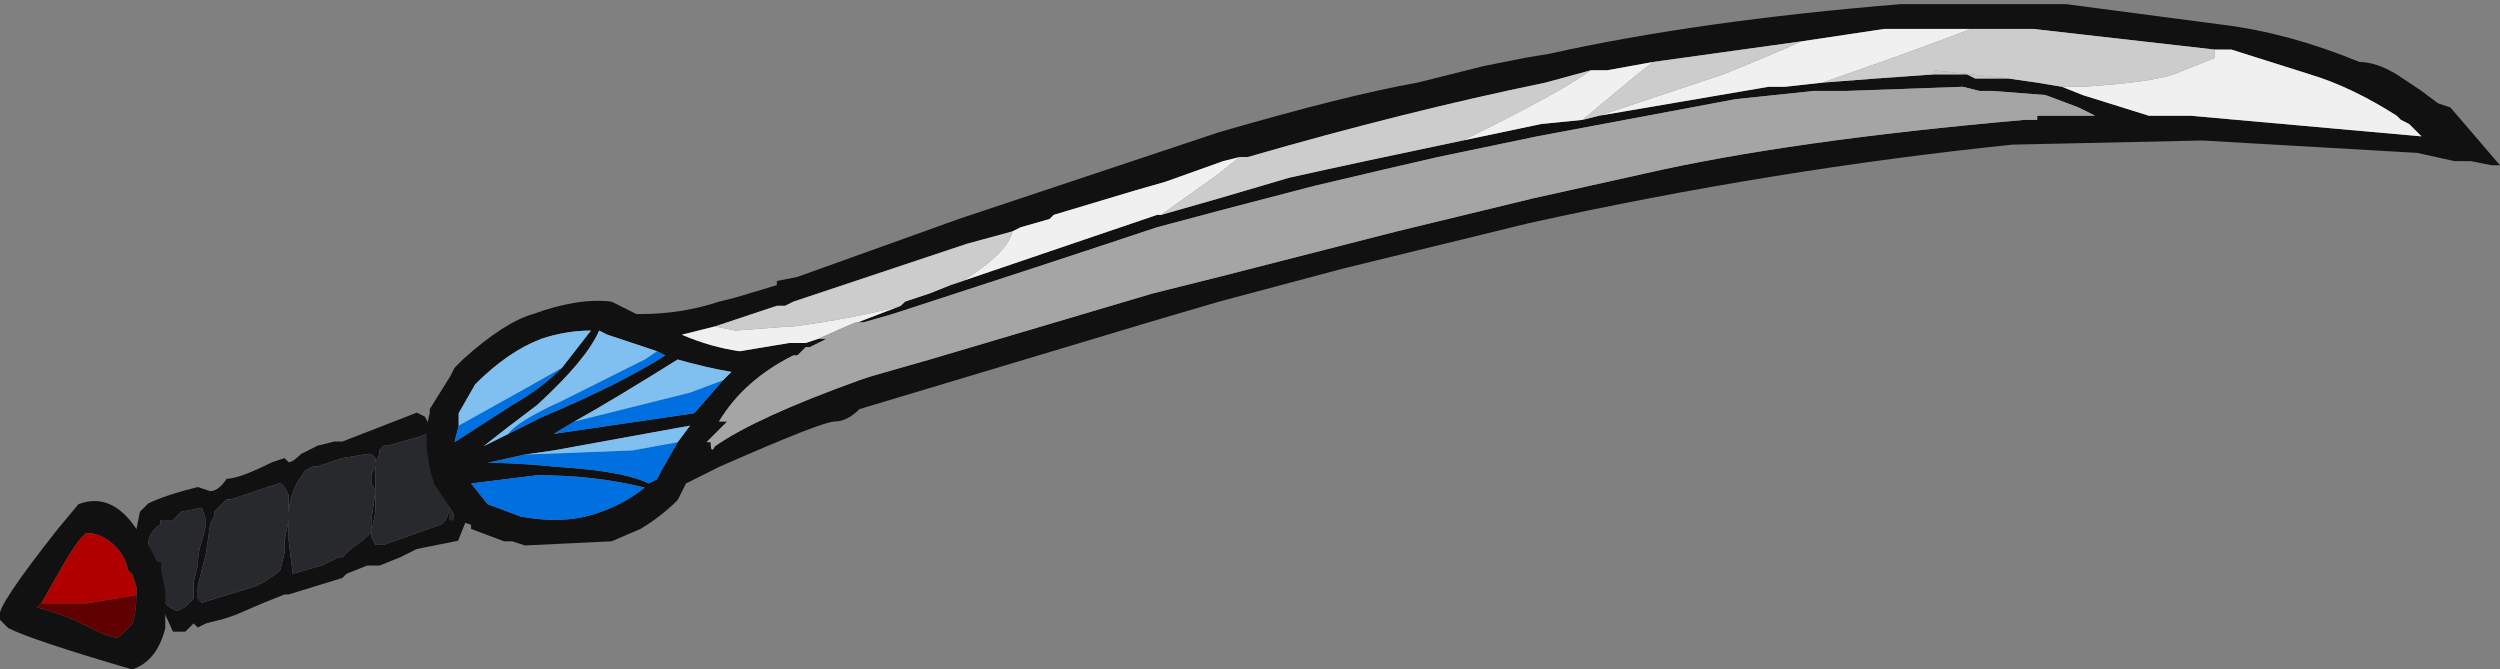 <?xml version="1.0" encoding="UTF-8" standalone="no"?>
<svg xmlns:ffdec="https://www.free-decompiler.com/flash" xmlns:xlink="http://www.w3.org/1999/xlink" ffdec:objectType="frame" height="56.7px" width="211.75px" xmlns="http://www.w3.org/2000/svg">
  <rect width="100%" height="100%" fill="#808080" stroke="none"/>
  <g transform="matrix(1.0, 0.0, 0.0, 1.0, 87.85, 23.8)">
    <use ffdec:characterId="1002" height="18.55" transform="matrix(1.0, 0.0, 0.0, 1.0, -76.35, 11.15)" width="28.0" xlink:href="#sprite0"/>
    <use ffdec:characterId="1077" height="8.1" transform="matrix(7.0, 0.0, 0.0, 7.0, -87.85, -23.8)" width="30.25" xlink:href="#shape1"/>
  </g>
  <defs>
    <g id="sprite0" transform="matrix(1.0, 0.0, 0.0, 1.0, 79.1, -10.85)">
      <use ffdec:characterId="1001" height="2.65" transform="matrix(7.0, 0.0, 0.0, 7.0, -79.1, 10.85)" width="4.0" xlink:href="#shape0"/>
    </g>
    <g id="shape0" transform="matrix(1.0, 0.0, 0.0, 1.0, 11.3, -1.55)">
      <path d="M-7.9 1.55 L-7.8 1.6 -7.6 2.0 -7.3 2.85 -7.4 3.1 -7.9 3.2 -8.1 3.3 -8.35 3.4 -8.5 3.4 -8.75 3.5 -8.8 3.55 -9.45 3.75 -9.5 3.75 -9.75 3.85 -10.1 4.0 -10.25 4.05 -10.45 4.1 -10.55 4.15 -10.6 4.1 -10.7 4.2 -10.85 4.2 -11.1 3.65 Q-11.3 3.2 -11.3 3.0 L-11.25 2.75 -11.15 2.65 Q-10.95 2.55 -10.55 2.45 L-10.4 2.5 Q-10.3 2.5 -10.2 2.35 -10.05 2.35 -9.65 2.15 L-9.5 2.1 -9.45 2.15 Q-9.4 2.15 -9.3 2.05 L-9.1 1.95 -8.9 1.9 -8.8 1.9 -7.9 1.55 M-7.9 1.85 L-8.25 1.95 -8.3 1.95 -8.35 2.0 -8.35 2.05 -8.4 2.15 -8.4 2.75 -8.45 3.0 -8.45 3.05 -8.4 3.15 -8.3 3.15 -7.6 2.9 -7.55 2.85 Q-7.5 2.75 -7.5 2.65 L-7.55 2.55 -7.55 2.45 -7.75 1.8 -7.9 1.85 M-8.5 2.05 L-8.8 2.1 -9.1 2.2 -9.15 2.2 -9.25 2.25 -9.35 2.4 Q-9.45 2.6 -9.45 2.8 L-9.45 3.1 -9.4 3.5 -9.05 3.4 -8.85 3.3 -8.8 3.3 -8.7 3.2 Q-8.55 3.1 -8.45 3.0 L-8.45 2.85 -8.4 2.5 -8.45 2.4 -8.45 2.3 -8.4 2.2 -8.4 2.1 -8.45 2.05 -8.5 2.05 M-7.45 2.8 L-7.5 2.65 -7.5 2.85 -7.45 2.85 -7.45 2.8 M-10.2 2.6 L-10.35 2.75 -10.35 2.8 -10.4 2.9 -10.45 3.25 -10.55 3.65 -10.55 3.8 -10.5 3.85 -9.85 3.65 -9.75 3.6 -9.6 3.5 -9.55 3.45 -9.5 3.25 -9.5 3.1 -9.45 2.85 -9.45 2.55 -9.5 2.45 -9.55 2.4 -10.15 2.6 -10.2 2.6 M-10.9 2.85 L-11.0 2.85 -11.0 2.9 Q-11.15 3.0 -11.15 3.15 -11.15 3.4 -11.05 3.7 -10.95 3.9 -10.8 3.95 L-10.7 3.9 -10.6 3.8 -10.6 3.6 -10.55 3.4 Q-10.55 3.25 -10.5 3.1 -10.45 2.95 -10.45 2.85 L-10.5 2.7 -10.75 2.75 -10.85 2.85 -10.9 2.85" fill="#111111" fill-rule="evenodd" stroke="none"/>
      <path d="M-10.2 2.6 L-10.15 2.6 -9.55 2.4 -9.5 2.45 -9.45 2.55 -9.45 2.85 -9.5 3.1 -9.5 3.25 -9.55 3.45 -9.6 3.5 -9.75 3.6 -9.85 3.65 -10.5 3.85 -10.55 3.8 -10.55 3.65 -10.45 3.25 -10.4 2.9 -10.35 2.8 -10.35 2.75 -10.2 2.6 M-7.45 2.8 L-7.45 2.85 -7.5 2.85 -7.5 2.65 -7.45 2.8 M-8.5 2.05 L-8.45 2.05 -8.4 2.1 -8.4 2.2 -8.45 2.3 -8.45 2.4 -8.4 2.5 -8.45 2.85 -8.45 3.0 Q-8.55 3.1 -8.7 3.2 L-8.8 3.3 -8.85 3.3 -9.05 3.4 -9.4 3.5 -9.45 3.1 -9.45 2.8 Q-9.45 2.6 -9.35 2.4 L-9.25 2.25 -9.15 2.2 -9.1 2.2 -8.8 2.1 -8.5 2.05 M-7.9 1.85 L-7.75 1.8 -7.55 2.45 -7.55 2.55 -7.5 2.65 Q-7.5 2.75 -7.55 2.85 L-7.6 2.9 -8.3 3.15 -8.4 3.15 -8.45 3.05 -8.45 3.0 -8.4 2.75 -8.4 2.15 -8.35 2.05 -8.35 2.0 -8.3 1.95 -8.25 1.95 -7.9 1.85 M-10.9 2.85 L-10.85 2.85 -10.75 2.75 -10.5 2.7 -10.45 2.85 Q-10.45 2.95 -10.5 3.1 -10.55 3.25 -10.55 3.4 L-10.6 3.6 -10.6 3.8 -10.7 3.9 -10.8 3.95 Q-10.95 3.9 -11.05 3.7 -11.15 3.4 -11.15 3.15 -11.15 3.0 -11.0 2.9 L-11.0 2.85 -10.9 2.85" fill="#27292c" fill-rule="evenodd" stroke="none"/>
    </g>
    <g id="shape1" transform="matrix(1.0, 0.0, 0.0, 1.0, 12.55, 3.4)">
      <path d="M2.45 -1.5 L2.25 -1.45 1.55 -1.2 1.2 -1.1 0.2 -0.8 0.15 -0.75 -0.2 -0.65 -0.3 -0.6 -0.85 -0.45 -2.95 0.25 -3.05 0.3 -3.15 0.3 -3.9 0.55 -4.3 0.65 Q-3.95 0.8 -3.6 0.85 L-3.0 0.75 -2.8 0.75 -2.65 0.7 -2.55 0.7 -2.75 0.8 -2.8 0.8 -2.9 0.9 -2.95 0.9 Q-3.55 1.2 -3.85 1.7 L-3.75 1.7 -4.0 1.95 -3.95 1.95 Q-3.95 2.1 -3.9 2.0 -3.4 1.65 -2.15 1.2 L-2.0 1.15 -1.3 0.95 1.4 0.15 2.2 -0.05 4.35 -0.6 6.0 -1.0 7.35 -1.3 Q9.1 -1.7 11.95 -1.95 L12.1 -1.95 12.1 -2.0 12.8 -2.0 12.6 -2.1 12.2 -2.25 11.55 -2.3 11.4 -2.3 11.2 -2.35 9.8 -2.3 9.4 -2.3 8.45 -2.2 6.05 -1.75 4.85 -1.5 4.2 -1.35 3.35 -1.15 2.2 -0.85 1.45 -0.65 Q0.1 -0.2 -1.75 0.4 L-2.1 0.5 -2.2 0.5 -2.3 0.55 -1.65 0.3 -1.6 0.25 -1.3 0.15 -1.05 0.05 1.45 -0.8 1.5 -0.8 2.2 -1.0 3.05 -1.25 Q3.95 -1.45 5.15 -1.7 L6.1 -1.9 6.6 -1.95 6.8 -2.0 8.85 -2.35 9.05 -2.35 9.5 -2.4 10.15 -2.45 10.85 -2.5 11.25 -2.5 11.35 -2.45 11.75 -2.45 12.1 -2.4 12.4 -2.35 12.65 -2.25 13.45 -2.0 13.95 -2.0 16.75 -1.75 16.6 -1.9 16.5 -1.95 16.45 -2.0 Q15.9 -2.35 15.4 -2.5 L14.45 -2.8 14.25 -2.8 12.05 -3.05 11.3 -3.05 10.25 -3.05 9.25 -2.9 7.45 -2.65 6.9 -2.55 6.7 -2.55 6.15 -2.4 Q4.45 -2.05 2.55 -1.5 L2.45 -1.5 M2.2 -1.8 Q3.75 -2.25 4.6 -2.4 L5.4 -2.6 5.9 -2.7 6.2 -2.75 Q8.0 -3.15 10.45 -3.35 L12.45 -3.35 14.35 -3.1 Q15.15 -3.0 16.0 -2.65 16.2 -2.65 16.45 -2.5 16.6 -2.4 16.75 -2.3 L16.95 -2.15 17.1 -2.1 17.7 -1.4 17.6 -1.4 17.35 -1.45 17.15 -1.45 16.7 -1.55 14.1 -1.7 11.8 -1.65 Q8.9 -1.35 5.95 -0.7 L3.7 -0.15 2.2 0.25 1.35 0.5 -2.15 1.55 Q-2.3 1.7 -2.45 1.7 -2.6 1.7 -3.85 2.25 L-4.25 2.45 -4.35 2.65 Q-4.55 2.85 -4.8 3.0 L-5.15 3.15 -6.2 3.2 -6.35 3.15 -6.45 3.15 -6.85 3.0 -6.85 2.95 -7.0 2.9 -7.3 2.45 Q-7.45 1.95 -7.35 1.6 L-7.35 1.55 -7.1 1.15 -7.05 1.05 -6.95 0.95 Q-6.45 0.5 -6.1 0.4 -5.55 0.2 -5.15 0.25 L-4.85 0.4 -4.8 0.4 Q-4.3 0.4 -3.85 0.25 L-3.65 0.2 -3.15 0.05 -3.15 0.0 -2.9 -0.05 -0.95 -0.75 2.2 -1.8 M-3.8 1.2 L-3.7 1.1 Q-4.0 1.05 -4.35 0.95 -5.15 1.45 -5.6 1.7 L-5.85 1.85 -4.15 1.6 -3.8 1.2 M-4.35 1.95 L-4.2 1.75 -5.85 2.05 -6.2 2.1 -6.65 2.2 Q-6.3 2.2 -5.8 2.25 -5.0 2.3 -4.7 2.45 L-4.6 2.4 -4.55 2.3 -4.35 1.95 M-4.6 0.85 L-5.2 0.65 -5.3 0.6 Q-5.45 0.95 -6.05 1.5 -6.45 1.8 -6.7 2.0 L-6.4 1.85 -6.0 1.65 Q-5.05 1.25 -4.5 0.9 L-4.6 0.85 M-5.75 1.05 L-5.4 0.6 Q-5.7 0.6 -6.0 0.7 -6.4 0.85 -6.8 1.25 L-7.0 1.6 -7.0 1.75 -7.05 1.95 -6.35 1.5 Q-6.0 1.3 -5.75 1.05 M-5.3 2.8 Q-5.0 2.7 -4.75 2.5 -5.35 2.35 -6.05 2.35 L-6.85 2.45 -6.65 2.7 -6.25 2.85 Q-5.7 2.95 -5.3 2.8 M-10.9 3.8 L-10.9 3.7 -10.95 3.55 -11.0 3.5 Q-11.05 3.25 -11.3 3.1 -11.4 3.05 -11.5 3.05 -11.6 3.1 -11.85 3.55 L-12.05 3.9 -12.1 3.95 Q-11.9 4.0 -11.65 4.1 L-11.45 4.2 Q-11.15 4.35 -11.1 4.3 L-10.95 4.15 Q-10.9 4.0 -10.9 3.8 M-10.6 3.45 L-10.6 3.5 -10.55 3.75 Q-10.55 4.0 -10.55 4.2 -10.65 4.6 -10.95 4.7 -12.15 4.35 -12.45 4.2 L-12.55 4.1 -12.55 4.05 Q-12.6 3.95 -11.85 3.0 L-11.6 2.7 Q-11.2 2.55 -10.9 3.0 L-10.75 3.2 -10.65 3.4 -10.6 3.4 -10.6 3.45" fill="#111111" fill-rule="evenodd" stroke="none"/>
      <path d="M11.75 -2.45 L11.35 -2.45 11.25 -2.5 10.85 -2.5 10.85 -2.55 11.75 -2.45" fill="#c7c7c7" fill-rule="evenodd" stroke="none"/>
      <path d="M-3.8 1.2 L-4.15 1.6 -5.85 1.85 -5.6 1.7 -4.2 1.35 -3.8 1.2 M-4.35 1.95 L-4.55 2.3 -4.6 2.4 -4.7 2.45 Q-5.0 2.3 -5.8 2.25 -6.3 2.2 -6.65 2.2 L-6.2 2.1 -4.9 2.05 -4.35 1.95 M-6.4 1.85 Q-6.3 1.7 -5.75 1.45 L-4.75 0.95 -4.6 0.85 -4.5 0.9 Q-5.05 1.25 -6.0 1.65 L-6.4 1.85 M-7.0 1.75 Q-6.1 1.25 -5.75 1.05 -6.0 1.3 -6.35 1.5 L-7.05 1.95 -7.0 1.75 M-5.3 2.8 Q-5.7 2.95 -6.25 2.85 L-6.65 2.7 -6.85 2.45 -6.05 2.35 Q-5.35 2.35 -4.75 2.5 -5.0 2.7 -5.3 2.8" fill="#0070e0" fill-rule="evenodd" stroke="none"/>
      <path d="M-5.6 1.7 Q-5.15 1.45 -4.35 0.95 -4.0 1.05 -3.7 1.1 L-3.8 1.2 -4.2 1.35 -5.6 1.7 M-6.2 2.1 L-5.85 2.05 -4.2 1.75 -4.35 1.95 -4.9 2.05 -6.2 2.1 M-6.4 1.85 L-6.7 2.0 Q-6.45 1.8 -6.05 1.5 -5.45 0.95 -5.3 0.6 L-5.2 0.65 -4.6 0.85 -4.75 0.95 -5.75 1.45 Q-6.3 1.7 -6.4 1.85 M-7.0 1.75 L-7.0 1.6 -6.8 1.25 Q-6.4 0.85 -6.0 0.7 -5.7 0.6 -5.4 0.6 L-5.75 1.05 Q-6.1 1.25 -7.0 1.75" fill="#80c0f0" fill-rule="evenodd" stroke="none"/>
      <path d="M-0.3 -0.6 L-0.2 -0.65 0.15 -0.75 0.2 -0.8 1.2 -1.1 1.55 -1.2 2.25 -1.45 2.45 -1.5 2.2 -1.3 1.5 -0.8 1.45 -0.8 -1.05 0.05 -0.9 0.0 Q-0.35 -0.35 -0.3 -0.6 M6.7 -2.55 L6.9 -2.55 7.45 -2.65 7.2 -2.45 Q6.9 -2.2 6.6 -1.95 L6.1 -1.9 5.15 -1.7 5.45 -1.85 Q6.35 -2.3 6.7 -2.55 M9.25 -2.9 L10.25 -3.05 11.3 -3.05 Q10.65 -2.8 9.5 -2.4 L9.05 -2.35 8.85 -2.35 6.8 -2.0 8.3 -2.5 Q8.8 -2.7 9.25 -2.9 M14.25 -2.8 L14.45 -2.8 15.4 -2.5 Q15.9 -2.35 16.45 -2.0 L16.5 -1.95 16.6 -1.9 16.75 -1.75 13.95 -2.0 13.45 -2.0 12.65 -2.25 12.4 -2.35 12.65 -2.35 Q13.45 -2.4 13.75 -2.5 L14.25 -2.7 14.25 -2.8 M-1.65 0.3 L-2.3 0.55 -2.2 0.5 -2.65 0.7 -2.8 0.75 -3.0 0.75 -3.6 0.85 Q-3.95 0.8 -4.3 0.65 L-3.9 0.55 -3.65 0.6 -3.0 0.55 -2.95 0.55 Q-2.2 0.45 -1.65 0.3" fill="#f0f0f0" fill-rule="evenodd" stroke="none"/>
      <path d="M2.45 -1.5 L2.55 -1.5 Q4.45 -2.05 6.15 -2.4 L6.7 -2.55 Q6.35 -2.3 5.45 -1.85 L5.15 -1.7 Q3.95 -1.45 3.05 -1.25 L2.2 -1.0 1.5 -0.8 2.2 -1.3 2.45 -1.5 M7.45 -2.65 L9.25 -2.9 Q8.8 -2.7 8.3 -2.5 L6.8 -2.0 6.6 -1.95 Q6.9 -2.2 7.2 -2.45 L7.45 -2.65 M11.3 -3.05 L12.05 -3.05 14.25 -2.8 14.25 -2.7 13.75 -2.5 Q13.45 -2.4 12.65 -2.35 L12.4 -2.35 12.1 -2.4 11.75 -2.45 10.85 -2.55 10.85 -2.5 10.15 -2.45 9.5 -2.4 Q10.65 -2.8 11.3 -3.05 M-1.05 0.05 L-1.3 0.15 -1.6 0.25 -1.65 0.3 Q-2.2 0.45 -2.95 0.55 L-3.0 0.55 -3.65 0.6 -3.9 0.55 -3.15 0.3 -3.05 0.3 -2.95 0.25 -0.85 -0.45 -0.3 -0.6 Q-0.35 -0.35 -0.9 0.0 L-1.05 0.05" fill="#cccccc" fill-rule="evenodd" stroke="none"/>
      <path d="M-2.2 0.5 L-2.1 0.5 -1.75 0.4 Q0.1 -0.2 1.45 -0.65 L2.2 -0.85 3.35 -1.15 4.2 -1.35 4.85 -1.5 6.05 -1.75 8.45 -2.2 9.4 -2.3 9.8 -2.3 11.2 -2.35 11.4 -2.3 11.55 -2.3 12.2 -2.25 12.6 -2.1 12.8 -2.0 12.1 -2.0 12.1 -1.95 11.95 -1.95 Q9.1 -1.7 7.35 -1.3 L6.0 -1.0 4.35 -0.6 2.2 -0.05 1.4 0.15 -1.3 0.95 -2.0 1.15 -2.15 1.2 Q-3.4 1.65 -3.9 2.0 -3.95 2.1 -3.95 1.95 L-4.0 1.95 -3.75 1.7 -3.85 1.7 Q-3.55 1.2 -2.95 0.9 L-2.9 0.9 -2.8 0.8 -2.75 0.8 -2.55 0.7 -2.65 0.7 -2.2 0.5" fill="#a5a5a5" fill-rule="evenodd" stroke="none"/>
      <path d="M-12.05 3.9 L-11.85 3.55 Q-11.6 3.1 -11.5 3.05 -11.4 3.05 -11.3 3.1 -11.05 3.25 -11.0 3.5 L-10.95 3.55 -10.9 3.7 -10.9 3.8 -11.5 3.9 -12.05 3.9" fill="#b00000" fill-rule="evenodd" stroke="none"/>
      <path d="M-12.05 3.9 L-11.5 3.9 -10.9 3.8 Q-10.9 4.0 -10.95 4.15 L-11.1 4.3 Q-11.15 4.35 -11.45 4.2 L-11.65 4.1 Q-11.9 4.0 -12.1 3.95 L-12.05 3.9" fill="#600000" fill-rule="evenodd" stroke="none"/>
    </g>
  </defs>
</svg>
